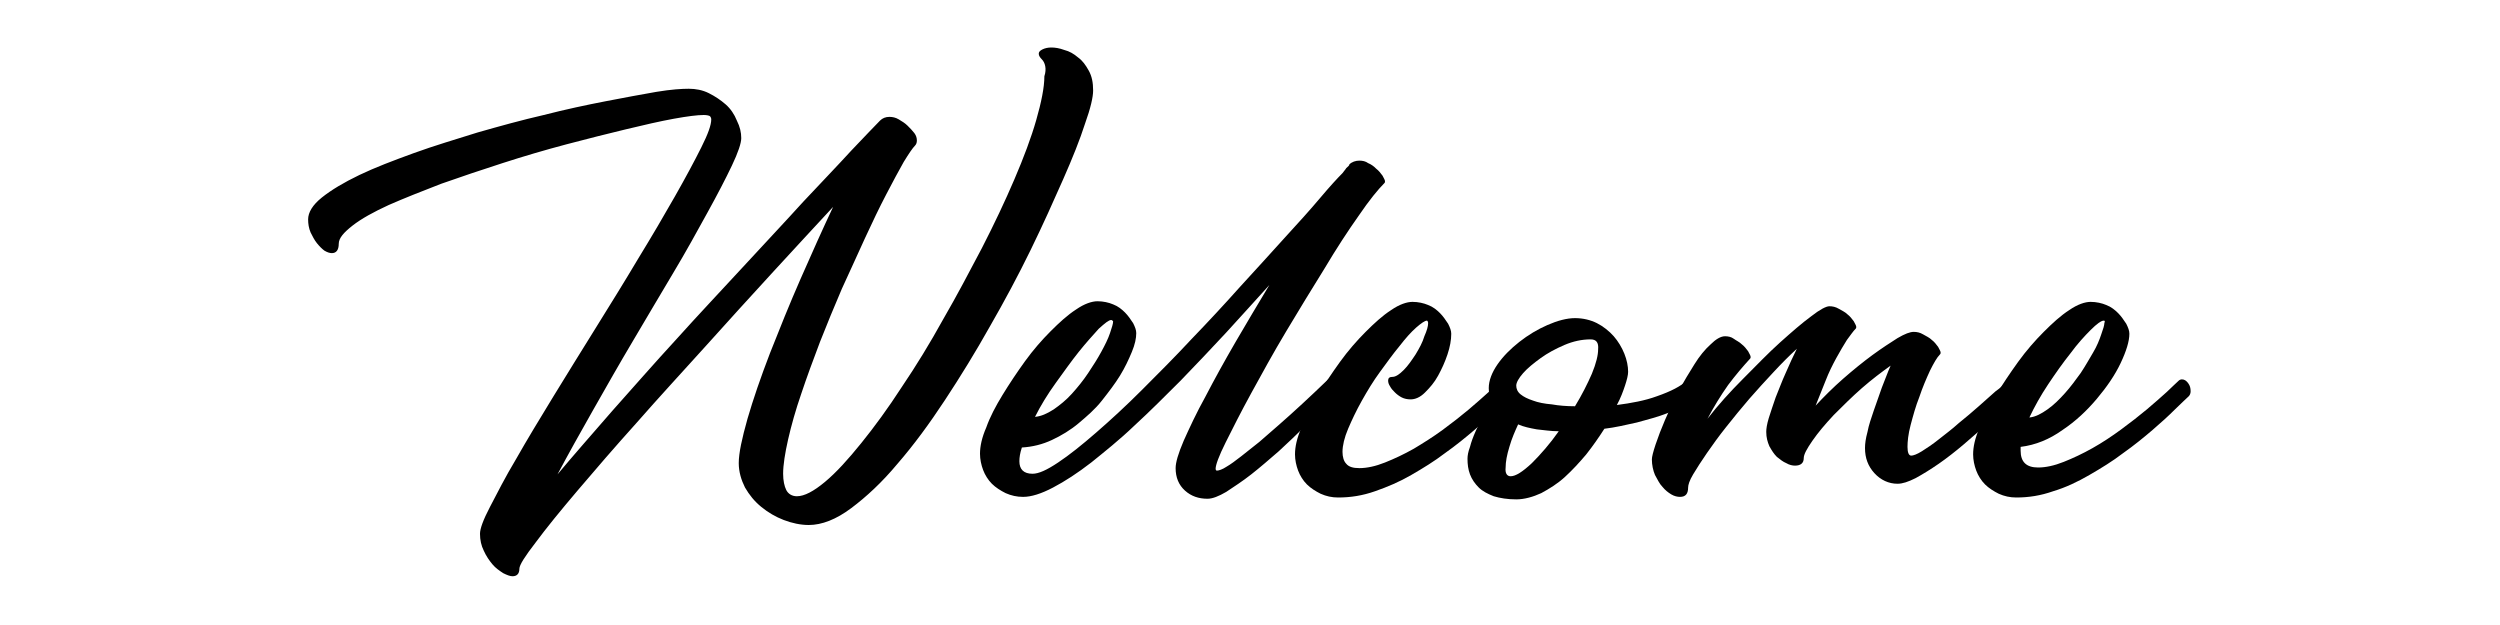 <svg xmlns="http://www.w3.org/2000/svg" viewBox="0 0 400 100">
    <path d="M166.7 9.5c-.3-.3-.5-.6-.5-.9 0-.3.2-.5.6-.7.4-.2.9-.3 1.4-.3.6 0 1.3.1 2.1.4.8.2 1.5.6 2.2 1.2.7.5 1.2 1.2 1.7 2.1.5.9.7 1.9.7 3.2 0 1-.4 2.8-1.3 5.3-.8 2.5-2 5.5-3.5 8.9-1.5 3.4-3.2 7.2-5.2 11.3s-4.2 8.2-6.5 12.2c-2.3 4.1-4.7 8-7.2 11.8-2.5 3.8-5 7.2-7.6 10.2-2.5 3-5 5.3-7.4 7.1s-4.7 2.7-6.8 2.7c-1.3 0-2.7-.3-4-.8s-2.5-1.2-3.6-2.1c-1.1-.9-1.9-1.9-2.6-3.1-.6-1.2-1-2.5-1-3.9 0-1.6.5-3.9 1.4-7.1.9-3.1 2.1-6.6 3.6-10.5 1.5-3.8 3.1-7.8 4.9-11.9 1.8-4.1 3.5-7.9 5.2-11.5-2.8 3-6 6.5-9.6 10.4-3.6 3.9-7.2 7.9-10.9 12s-7.4 8.1-10.9 12.1c-3.6 4-6.7 7.6-9.5 10.9-2.8 3.3-5 6-6.7 8.3-1.7 2.2-2.6 3.6-2.6 4.2 0 .8-.4 1.2-1.1 1.2-.4 0-.9-.2-1.5-.5-.6-.4-1.2-.8-1.7-1.4-.5-.6-1-1.3-1.4-2.2-.4-.8-.6-1.7-.6-2.7 0-.8.5-2.2 1.6-4.3s2.4-4.7 4.2-7.7c1.7-3 3.7-6.3 5.9-9.9 2.2-3.6 4.5-7.3 6.8-11s4.6-7.4 6.8-11.1c2.2-3.6 4.2-7 5.9-10 1.7-3 3.1-5.6 4.2-7.8s1.6-3.6 1.6-4.5c0-.2-.1-.4-.2-.5-.1-.1-.5-.2-1-.2-1 0-2.6.2-4.8.6s-4.8 1-7.7 1.7c-2.9.7-6.1 1.5-9.5 2.4s-6.8 1.9-10.2 3c-3.4 1.1-6.7 2.2-9.8 3.3-3.1 1.2-5.9 2.3-8.4 3.4-2.4 1.1-4.4 2.2-5.8 3.3-1.4 1.1-2.2 2-2.2 2.9 0 1-.4 1.5-1.1 1.5-.3 0-.7-.1-1.2-.4-.4-.3-.8-.7-1.2-1.2-.4-.5-.7-1.1-1-1.7-.3-.7-.4-1.4-.4-2.1 0-1.1.7-2.3 2.2-3.5 1.5-1.2 3.5-2.4 6-3.6 2.5-1.2 5.4-2.3 8.7-3.5 3.3-1.2 6.7-2.2 10.2-3.3 3.5-1 7.1-2 10.6-2.8 3.5-.9 6.8-1.6 9.9-2.2 3.1-.6 5.8-1.1 8.1-1.5 2.4-.4 4.1-.5 5.2-.5 1.1 0 2.2.2 3.2.7s1.9 1.1 2.7 1.8c.8.7 1.4 1.6 1.8 2.6.5 1 .7 1.9.7 2.8 0 .8-.5 2.3-1.5 4.4-1 2.1-2.3 4.6-3.9 7.5-1.6 2.9-3.4 6.2-5.5 9.7-2.1 3.5-4.2 7.1-6.4 10.8-2.2 3.7-4.3 7.4-6.4 11.1-2.1 3.7-4 7.1-5.7 10.3 2.5-3 5.5-6.4 8.8-10.2 3.3-3.7 6.7-7.6 10.2-11.4 3.5-3.9 7.1-7.7 10.6-11.5s6.8-7.3 9.7-10.5c3-3.2 5.6-5.9 7.7-8.2 2.2-2.3 3.7-3.9 4.6-4.8.4-.4.9-.6 1.5-.6.5 0 1 .1 1.5.4.5.3 1 .6 1.4 1 .4.4.8.8 1.1 1.2s.4.8.4 1.2c0 .3-.1.6-.3.8-.4.4-1 1.3-1.8 2.6-.8 1.4-1.7 3.1-2.8 5.2-1.1 2.1-2.2 4.4-3.4 7-1.2 2.6-2.4 5.3-3.7 8.1-1.2 2.8-2.4 5.7-3.5 8.5-1.1 2.9-2.1 5.6-3 8.3-.9 2.6-1.6 5.1-2.1 7.3s-.8 4.1-.8 5.5c0 1.1.2 2 .5 2.6.3.6.9 1 1.7 1 1.2 0 2.7-.8 4.5-2.3 1.8-1.5 3.7-3.6 5.8-6.2 2.1-2.6 4.3-5.6 6.5-9 2.3-3.4 4.5-7 6.6-10.8 2.2-3.8 4.2-7.6 6.2-11.4 2-3.9 3.7-7.5 5.2-11s2.7-6.7 3.5-9.5 1.3-5.2 1.3-7c.4-1.2.1-2.2-.4-2.7zm49.2 16.8c.4-.4 1-.6 1.6-.6.5 0 1 .1 1.4.4.5.2.9.5 1.3.9.4.3.7.7 1 1.1.2.4.4.7.4.9 0 .1 0 .2-.1.3-1 1-2.4 2.7-4.1 5.2-1.7 2.4-3.6 5.3-5.5 8.5-2 3.2-4 6.5-6.1 10-2.1 3.5-3.9 6.8-5.6 9.9-1.7 3.1-3 5.7-4.1 7.9-1.1 2.2-1.6 3.6-1.6 4.2 0 .2.1.3.2.3.3 0 .9-.2 1.5-.6.7-.4 1.5-1 2.4-1.7.9-.7 1.9-1.5 2.9-2.3 1-.9 2.1-1.8 3.1-2.7 2.4-2.1 5-4.5 7.9-7.3.3 0 .7.2 1 .6.3.4.5.9.5 1.3 0 .3-.1.5-.3.7l-1.8 1.8-3.2 3.2c-1.2 1.2-2.6 2.5-4.1 3.9-1.5 1.3-3 2.6-4.4 3.7-1.4 1.1-2.8 2-4 2.8-1.2.7-2.2 1.1-3 1.1-1.4 0-2.6-.4-3.6-1.3s-1.5-2.1-1.5-3.6c0-.9.4-2.3 1.3-4.4.9-2 2-4.4 3.5-7.1 1.4-2.7 3-5.6 4.8-8.7 1.8-3.1 3.6-6.1 5.4-9.1-2.2 2.4-4.5 5-6.9 7.6-2.4 2.6-4.9 5.2-7.3 7.7-2.5 2.5-4.9 4.9-7.4 7.2-2.4 2.3-4.8 4.2-6.9 5.9-2.2 1.7-4.2 3-6.1 4s-3.5 1.5-4.8 1.5c-1 0-1.9-.2-2.8-.6-.8-.4-1.6-.9-2.2-1.5-.6-.6-1.1-1.4-1.4-2.2s-.5-1.7-.5-2.6c0-1.2.3-2.6 1-4.2.6-1.7 1.5-3.4 2.6-5.2 1.1-1.8 2.3-3.6 3.6-5.4 1.3-1.8 2.7-3.4 4.1-4.8 1.4-1.4 2.7-2.6 4.1-3.5 1.3-.9 2.5-1.3 3.4-1.3.9 0 1.8.2 2.5.5.8.3 1.4.8 1.9 1.3s.9 1.1 1.3 1.7c.3.6.5 1.1.5 1.6 0 .8-.2 1.8-.7 3-.5 1.2-1.1 2.5-1.9 3.8s-1.8 2.6-2.9 4-2.4 2.5-3.7 3.6-2.8 2-4.3 2.7c-1.5.7-3.1 1.1-4.8 1.2-.3.9-.4 1.6-.4 2.2 0 1.3.7 2 2.1 2 1 0 2.3-.6 4.1-1.8 1.8-1.2 3.8-2.8 6.1-4.8s4.7-4.2 7.3-6.8 5.3-5.3 7.9-8.1c2.7-2.8 5.3-5.6 7.8-8.4 2.6-2.8 4.9-5.4 7.1-7.8s4.1-4.5 5.7-6.4 2.8-3.2 3.6-4c.2-.3.5-.6.6-.8.3-.3.5-.4.5-.6zm-38.1 24.9c-.4 0-1 .5-2 1.4-.9 1-2 2.2-3.2 3.7-1.2 1.5-2.4 3.2-3.7 5s-2.4 3.6-3.3 5.4c1-.1 1.9-.5 3-1.2 1-.7 2-1.5 2.9-2.5.9-1 1.8-2.1 2.6-3.3.8-1.2 1.5-2.3 2.1-3.4.6-1.1 1.1-2.1 1.4-3 .3-.9.5-1.5.5-1.9-.1-.1-.2-.2-.3-.2z"/>
    <path d="M240.1 60.9c.1-.1.3-.2.5-.2.4 0 .7.2 1 .6s.4.8.4 1.3c0 .3-.1.6-.3.8-.4.4-1.2 1.1-2.2 2.1-1 1-2.2 2.1-3.6 3.3-1.4 1.2-3 2.5-4.7 3.7-1.7 1.3-3.5 2.4-5.4 3.5-1.9 1.1-3.8 1.9-5.8 2.6-2 .7-3.9 1-5.9 1-1 0-1.9-.2-2.8-.6-.8-.4-1.6-.9-2.2-1.5-.6-.6-1.1-1.4-1.4-2.2s-.5-1.7-.5-2.6c0-1.2.3-2.6 1-4.2.6-1.7 1.5-3.4 2.6-5.2 1.1-1.8 2.3-3.6 3.6-5.4 1.3-1.8 2.7-3.4 4.1-4.8 1.4-1.4 2.7-2.6 4.1-3.5 1.3-.9 2.5-1.3 3.4-1.3.9 0 1.8.2 2.5.5.8.3 1.4.8 1.9 1.3s.9 1.1 1.3 1.7c.3.6.5 1.1.5 1.6 0 1-.2 2.1-.6 3.3-.4 1.2-.9 2.3-1.5 3.4s-1.3 1.9-2.1 2.7-1.6 1.1-2.3 1.1c-.5 0-1-.1-1.4-.3-.4-.2-.8-.5-1.1-.8-.3-.3-.6-.6-.8-1-.2-.3-.3-.6-.3-.9 0-.4.2-.6.7-.6.5 0 1.1-.4 1.8-1.1.7-.7 1.3-1.6 1.9-2.5.6-1 1.1-1.9 1.4-2.9.4-.9.6-1.6.6-2.1 0-.2-.1-.4-.2-.4-.3 0-.9.4-1.7 1.1s-1.7 1.7-2.7 3c-1 1.2-2 2.6-3.1 4.1-1.1 1.5-2 3-2.9 4.6-.9 1.6-1.6 3.1-2.2 4.5s-.9 2.7-.9 3.7c0 .8.2 1.5.6 1.9.4.5 1.1.7 2.1.7 1.2 0 2.6-.3 4.1-.9 1.5-.6 3-1.3 4.6-2.2 1.5-.9 3.1-1.9 4.6-3s2.9-2.2 4.1-3.2c1.2-1 2.3-2 3.2-2.8 1-.9 1.7-1.5 2-1.9z"/>
    <path d="M269.9 60.9c.1-.1.3-.2.4-.2.4 0 .7.2 1 .6.3.4.5.8.5 1.3 0 .6-.5 1.2-1.4 1.8-.9.6-2.1 1.2-3.6 1.7-1.5.6-3.1 1-4.9 1.5-1.8.4-3.5.8-5.2 1-.9 1.4-1.8 2.7-2.9 4.1-1.1 1.3-2.2 2.5-3.4 3.6s-2.5 1.9-3.8 2.6c-1.3.6-2.7 1-4 1-1.4 0-2.6-.2-3.6-.5-1-.4-1.8-.8-2.4-1.4-.6-.6-1.1-1.3-1.4-2.1s-.4-1.6-.4-2.5c0-.5.1-1.1.4-1.9.2-.8.5-1.6.9-2.5.4-.9.8-1.7 1.2-2.6.4-.8.9-1.6 1.3-2.1-.2-.5-.4-1.3-.4-2.2 0-1.2.5-2.5 1.4-3.8s2.1-2.5 3.5-3.6 2.9-2 4.5-2.7c1.6-.7 3.1-1.1 4.4-1.1 1.3 0 2.5.3 3.5.8s2 1.3 2.7 2.1 1.3 1.8 1.7 2.8c.4 1 .6 2 .6 2.9 0 .5-.2 1.3-.5 2.2-.3.9-.7 2-1.3 3.1 2.3-.3 4.5-.7 6.4-1.4 2.3-.8 3.8-1.6 4.8-2.5zm-28.2 15.3c.8 0 1.9-.7 3.4-2.1 1.4-1.4 2.9-3.1 4.3-5.1-1.3 0-2.4-.2-3.5-.3-1.1-.2-2.1-.4-3-.8-.5 1.1-1 2.2-1.4 3.6-.4 1.3-.6 2.4-.6 3.3-.1.9.2 1.4.8 1.4zm12.8-21.9c-1.4 0-2.8.3-4.2.9-1.4.6-2.7 1.3-3.8 2.1-1.1.8-2.1 1.6-2.8 2.4-.7.8-1.1 1.5-1.1 2s.2 1 .7 1.4c.5.4 1.1.7 2 1 .8.3 1.8.5 3 .6 1.1.2 2.4.3 3.7.3 1.1-1.8 2-3.6 2.7-5.2.7-1.7 1-3 1-3.9.1-1.1-.3-1.6-1.2-1.6z"/>
    <path d="M320.9 61.2c.1-.1.3-.2.5-.2.3 0 .7.2 1 .6.3.4.5.9.5 1.3 0 .3-.1.5-.3.7-.3.3-.8.8-1.7 1.6-.8.8-1.8 1.7-3 2.7-1.2 1-2.4 2.1-3.7 3.2-1.3 1.1-2.7 2.2-4 3.1-1.3.9-2.6 1.7-3.7 2.3-1.2.6-2.1.9-2.9.9-1.4 0-2.7-.6-3.7-1.7s-1.5-2.4-1.5-4c0-.7.1-1.5.4-2.6.2-1.1.6-2.2 1-3.4.4-1.2.9-2.5 1.3-3.7.5-1.2.9-2.4 1.4-3.5-1.4 1-3 2.2-4.6 3.6s-3.1 2.9-4.5 4.3c-1.4 1.5-2.5 2.8-3.4 4.1-.9 1.3-1.4 2.2-1.4 2.8 0 .8-.5 1.2-1.4 1.2-.4 0-.9-.1-1.4-.4-.5-.2-1-.6-1.5-1-.5-.5-.8-1-1.2-1.7-.3-.7-.5-1.4-.5-2.3 0-.5.1-1.2.4-2.2s.7-2.1 1.1-3.3c.5-1.2 1-2.6 1.6-3.9.6-1.4 1.2-2.7 1.8-3.9-1.2 1.1-2.4 2.3-3.7 3.7s-2.6 2.8-3.9 4.3c-1.3 1.5-2.5 3-3.7 4.5-1.2 1.5-2.2 2.9-3.1 4.2-.9 1.3-1.6 2.4-2.2 3.4s-.8 1.7-.8 2.1c0 1-.4 1.5-1.3 1.5-.4 0-.9-.1-1.4-.4-.5-.3-1-.7-1.4-1.2-.5-.5-.8-1.2-1.2-1.9-.3-.7-.5-1.6-.5-2.5 0-.4.2-1.2.6-2.4.4-1.2.9-2.5 1.5-3.9s1.4-3 2.2-4.6c.8-1.6 1.7-3 2.5-4.3s1.7-2.4 2.6-3.2c.8-.8 1.6-1.3 2.3-1.3.5 0 1 .1 1.4.4s.9.5 1.3.9c.4.3.7.7 1 1.1.2.4.4.7.4.9 0 .1 0 .2-.1.3-1.1 1.2-2.3 2.6-3.5 4.2-1.2 1.7-2.3 3.5-3.3 5.4 1.7-2.2 3.6-4.3 5.7-6.4 2.1-2.1 4-4.1 5.9-5.8 1.9-1.7 3.5-3.1 5-4.2 1.4-1.1 2.4-1.6 2.9-1.6s1 .1 1.5.4 1 .5 1.4.9c.4.3.7.7 1 1.1.2.4.4.7.4.9 0 .1 0 .2-.1.3-.4.4-.8 1-1.4 1.8-.5.8-1.1 1.8-1.7 2.9-.6 1.1-1.2 2.3-1.7 3.6s-1.1 2.7-1.6 4c1.3-1.4 2.8-2.9 4.4-4.3 1.6-1.4 3.2-2.7 4.7-3.8 1.5-1.1 2.9-2 4-2.7 1.2-.7 2-1 2.6-1 .5 0 1 .1 1.5.4s1 .5 1.4.9c.4.3.7.7 1 1.1.2.4.4.7.4.9 0 .1 0 .2-.1.3-.5.5-1 1.4-1.6 2.6-.6 1.3-1.2 2.7-1.7 4.2-.6 1.5-1 3-1.4 4.5s-.5 2.7-.5 3.5c0 .9.2 1.4.6 1.4.3 0 .9-.2 1.7-.7s1.7-1.1 2.7-1.9c1-.8 2.1-1.6 3.2-2.6 1.1-.9 2.2-1.8 3.2-2.7s1.9-1.7 2.7-2.4c.7-.5 1.3-1 1.6-1.4z"/>
    <path d="M348.6 60.9c.1-.1.3-.2.5-.2.4 0 .7.2 1 .6.3.4.4.8.4 1.3 0 .3-.1.6-.3.8-.4.4-1.2 1.1-2.2 2.1-1 1-2.2 2.1-3.6 3.3s-3 2.5-4.7 3.7c-1.7 1.3-3.5 2.4-5.4 3.5-1.9 1.1-3.8 2-5.8 2.6-2 .7-3.9 1-5.9 1-1 0-1.9-.2-2.8-.6-.8-.4-1.6-.9-2.2-1.5-.6-.6-1.1-1.4-1.4-2.2s-.5-1.7-.5-2.6c0-1.2.3-2.6 1-4.2.6-1.7 1.5-3.4 2.6-5.2 1.1-1.8 2.3-3.6 3.6-5.4 1.3-1.8 2.7-3.4 4.1-4.8 1.4-1.4 2.7-2.6 4.1-3.5 1.3-.9 2.5-1.3 3.4-1.3.9 0 1.8.2 2.5.5.8.3 1.4.8 1.9 1.3s.9 1.1 1.3 1.7c.3.6.5 1.1.5 1.6 0 1.2-.5 2.8-1.4 4.7-.9 1.9-2.2 3.8-3.8 5.7-1.6 1.9-3.4 3.6-5.5 5-2.1 1.5-4.3 2.4-6.7 2.7v.6c0 1.8.9 2.7 2.8 2.7 1.2 0 2.6-.3 4.1-.9 1.5-.6 3-1.3 4.6-2.2s3.1-1.9 4.6-3 2.9-2.2 4.1-3.2c1.2-1 2.3-2 3.2-2.8.8-.8 1.5-1.4 1.9-1.8zm-12-9.6c-.4 0-1.1.5-2.1 1.5s-2.1 2.2-3.2 3.7c-1.2 1.5-2.4 3.2-3.6 5-1.2 1.8-2.2 3.6-3 5.3 1-.1 1.9-.6 2.9-1.3 1-.7 1.9-1.6 2.8-2.6.9-1 1.7-2.1 2.5-3.2.8-1.2 1.4-2.3 2-3.3s1-2 1.3-2.9c.3-.8.5-1.5.5-1.8.1-.3.1-.4-.1-.4z"/>
</svg>
